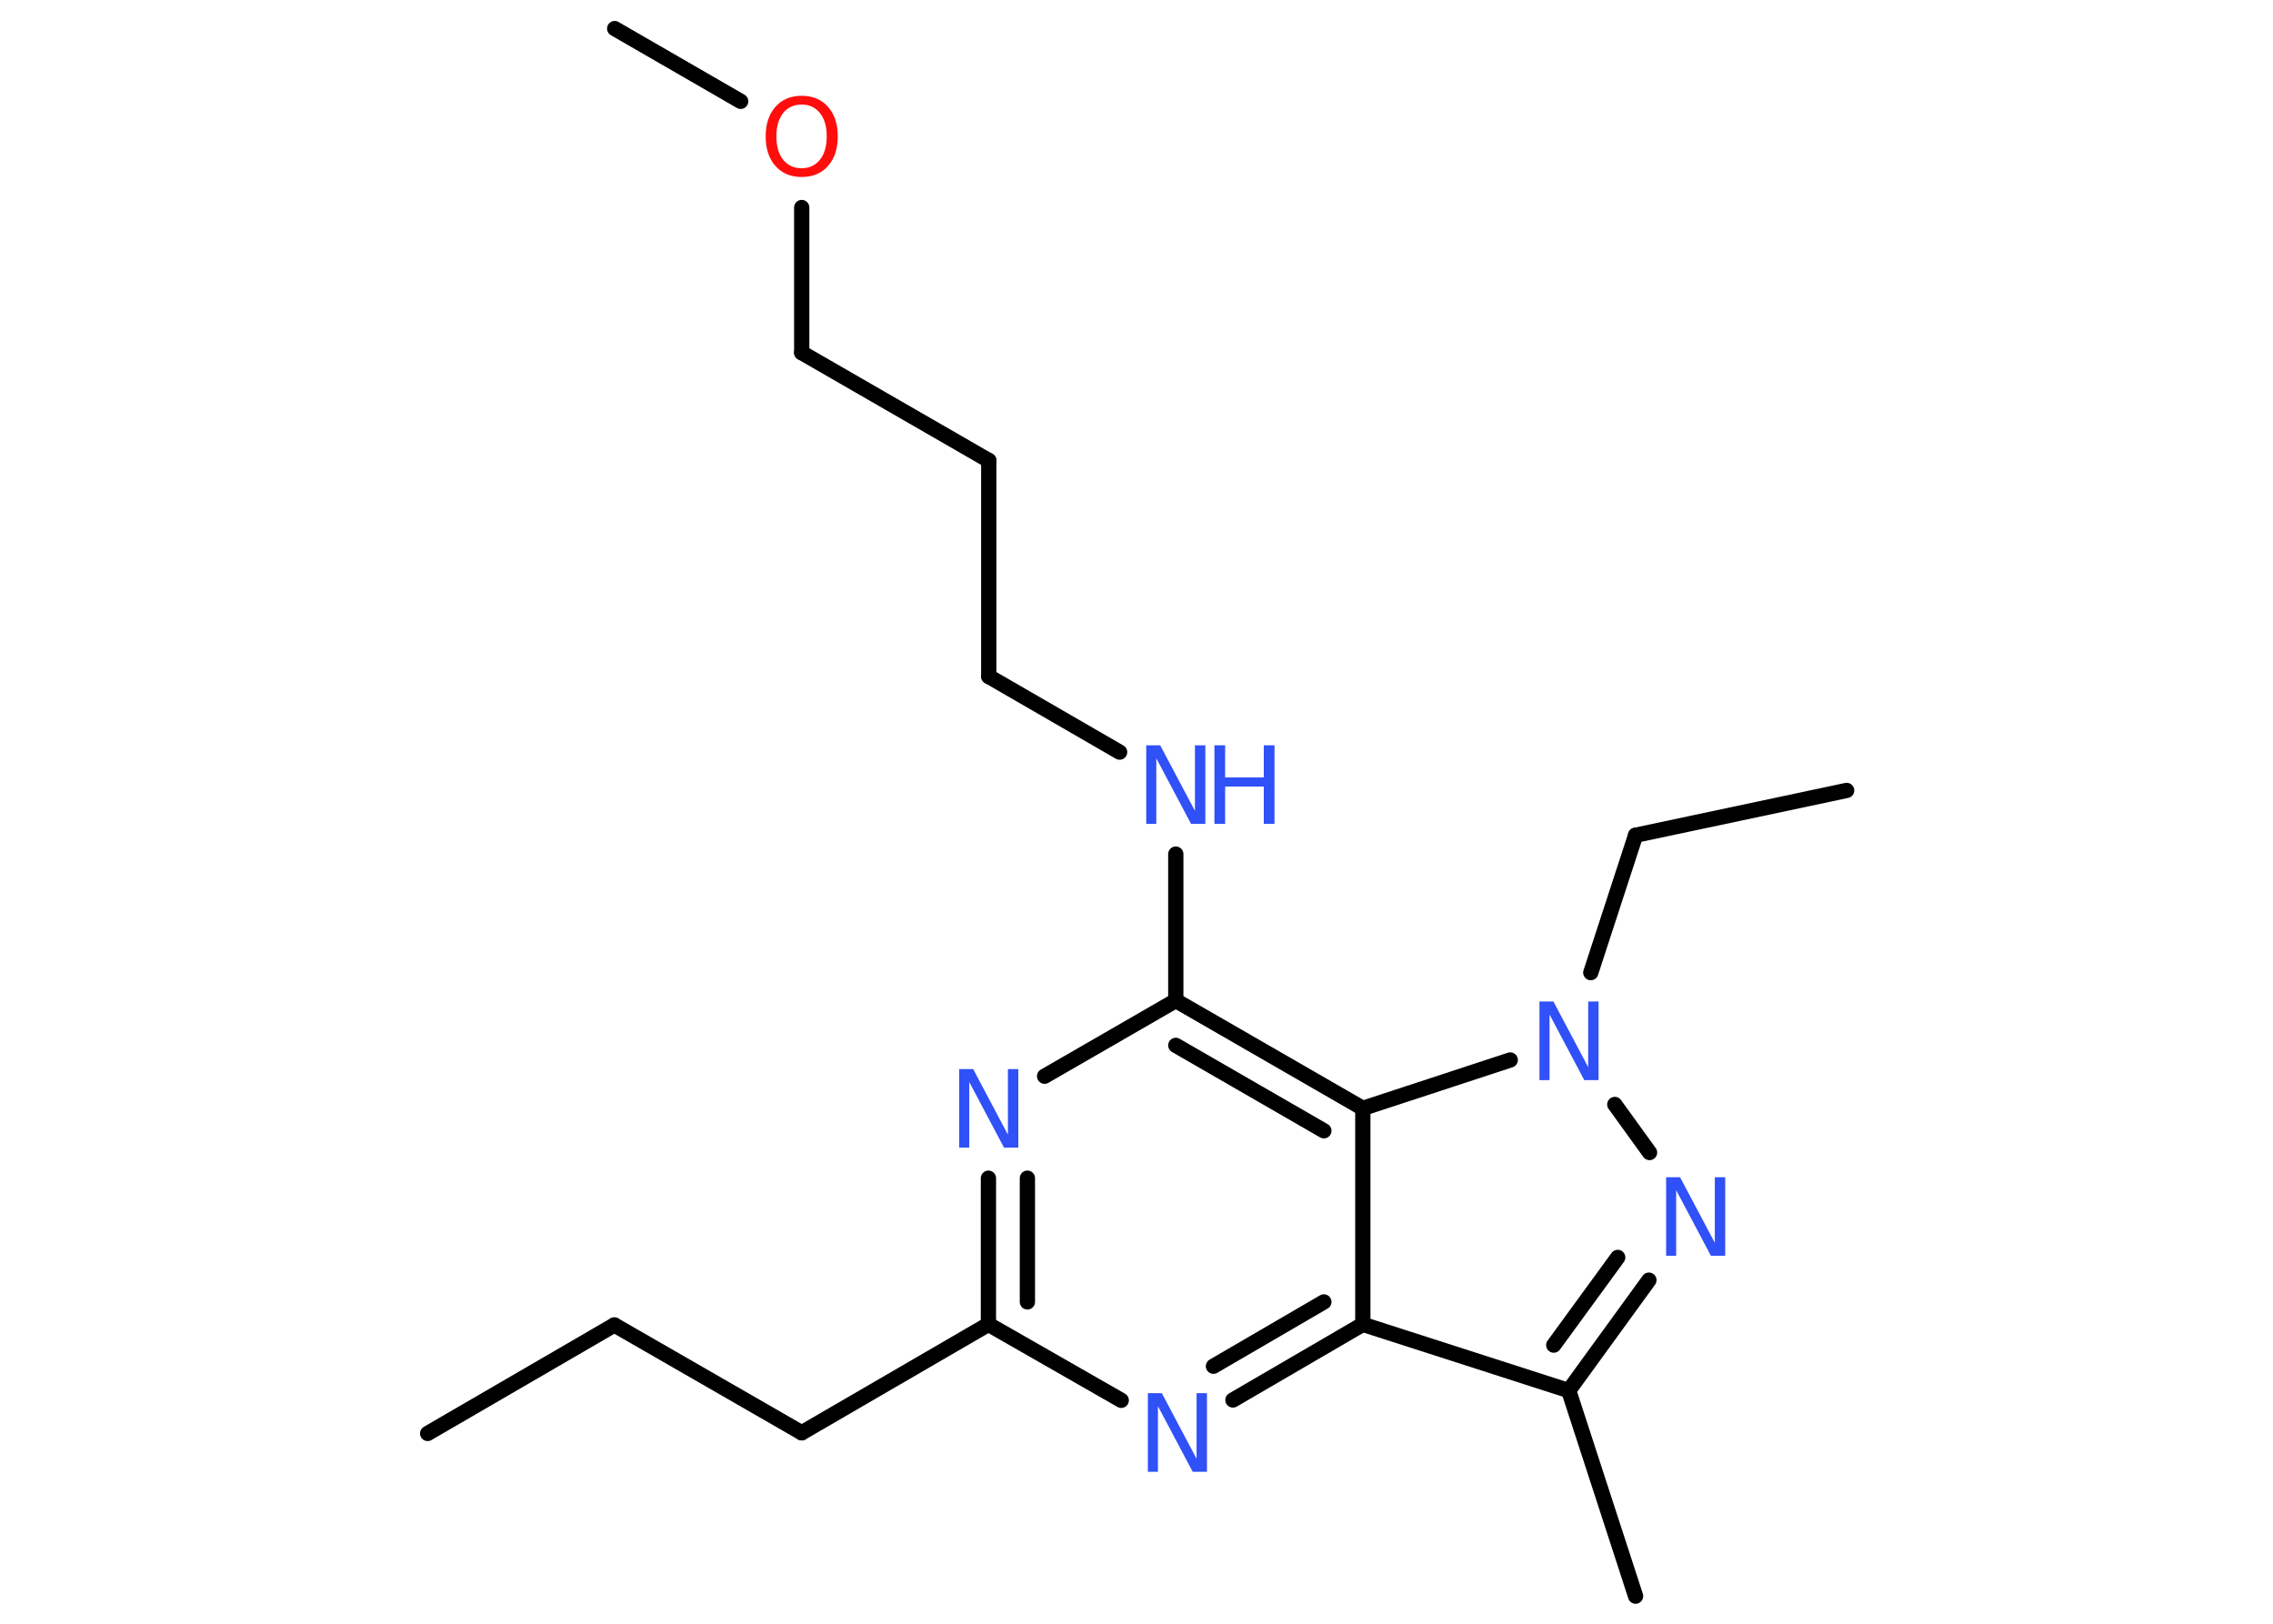 <?xml version='1.0' encoding='UTF-8'?>
<!DOCTYPE svg PUBLIC "-//W3C//DTD SVG 1.1//EN" "http://www.w3.org/Graphics/SVG/1.1/DTD/svg11.dtd">
<svg version='1.2' xmlns='http://www.w3.org/2000/svg' xmlns:xlink='http://www.w3.org/1999/xlink' width='70.0mm' height='50.0mm' viewBox='0 0 70.0 50.0'>
  <desc>Generated by the Chemistry Development Kit (http://github.com/cdk)</desc>
  <g stroke-linecap='round' stroke-linejoin='round' stroke='#000000' stroke-width='.47' fill='#3050F8'>
    <rect x='.0' y='.0' width='70.0' height='50.0' fill='#FFFFFF' stroke='none'/>
    <g id='mol1' class='mol'>
      <line id='mol1bnd1' class='bond' x1='13.17' y1='44.14' x2='18.92' y2='40.8'/>
      <line id='mol1bnd2' class='bond' x1='18.92' y1='40.8' x2='24.69' y2='44.12'/>
      <line id='mol1bnd3' class='bond' x1='24.69' y1='44.12' x2='30.44' y2='40.78'/>
      <g id='mol1bnd4' class='bond'>
        <line x1='30.44' y1='36.28' x2='30.44' y2='40.78'/>
        <line x1='31.64' y1='36.28' x2='31.64' y2='40.09'/>
      </g>
      <line id='mol1bnd5' class='bond' x1='32.17' y1='33.14' x2='36.21' y2='30.81'/>
      <line id='mol1bnd6' class='bond' x1='36.21' y1='30.81' x2='36.21' y2='26.3'/>
      <line id='mol1bnd7' class='bond' x1='34.48' y1='23.16' x2='30.45' y2='20.83'/>
      <line id='mol1bnd8' class='bond' x1='30.45' y1='20.83' x2='30.45' y2='14.18'/>
      <line id='mol1bnd9' class='bond' x1='30.45' y1='14.18' x2='24.69' y2='10.86'/>
      <line id='mol1bnd10' class='bond' x1='24.69' y1='10.86' x2='24.69' y2='6.39'/>
      <line id='mol1bnd11' class='bond' x1='22.81' y1='3.12' x2='18.93' y2='.88'/>
      <g id='mol1bnd12' class='bond'>
        <line x1='41.97' y1='34.13' x2='36.21' y2='30.81'/>
        <line x1='40.77' y1='34.82' x2='36.21' y2='32.19'/>
      </g>
      <line id='mol1bnd13' class='bond' x1='41.97' y1='34.13' x2='41.97' y2='40.78'/>
      <g id='mol1bnd14' class='bond'>
        <line x1='37.97' y1='43.11' x2='41.97' y2='40.78'/>
        <line x1='37.37' y1='42.07' x2='40.77' y2='40.09'/>
      </g>
      <line id='mol1bnd15' class='bond' x1='30.44' y1='40.78' x2='34.53' y2='43.12'/>
      <line id='mol1bnd16' class='bond' x1='41.97' y1='40.78' x2='48.31' y2='42.82'/>
      <line id='mol1bnd17' class='bond' x1='48.31' y1='42.82' x2='50.37' y2='49.15'/>
      <g id='mol1bnd18' class='bond'>
        <line x1='48.31' y1='42.82' x2='50.78' y2='39.42'/>
        <line x1='47.85' y1='41.42' x2='49.82' y2='38.72'/>
      </g>
      <line id='mol1bnd19' class='bond' x1='50.8' y1='35.49' x2='49.73' y2='34.01'/>
      <line id='mol1bnd20' class='bond' x1='41.97' y1='34.13' x2='46.51' y2='32.64'/>
      <line id='mol1bnd21' class='bond' x1='48.99' y1='29.95' x2='50.37' y2='25.72'/>
      <line id='mol1bnd22' class='bond' x1='50.37' y1='25.72' x2='56.87' y2='24.34'/>
      <path id='mol1atm5' class='atom' d='M29.53 32.92h.44l1.07 2.02v-2.02h.32v2.42h-.44l-1.07 -2.02v2.02h-.31v-2.42z' stroke='none'/>
      <g id='mol1atm7' class='atom'>
        <path d='M35.29 22.95h.44l1.07 2.02v-2.02h.32v2.42h-.44l-1.07 -2.02v2.02h-.31v-2.42z' stroke='none'/>
        <path d='M37.4 22.95h.33v.99h1.19v-.99h.33v2.42h-.33v-1.15h-1.19v1.15h-.33v-2.42z' stroke='none'/>
      </g>
      <path id='mol1atm11' class='atom' d='M24.69 3.22q-.36 .0 -.57 .26q-.21 .26 -.21 .72q.0 .46 .21 .72q.21 .26 .57 .26q.35 .0 .56 -.26q.21 -.26 .21 -.72q.0 -.46 -.21 -.72q-.21 -.26 -.56 -.26zM24.69 2.95q.51 .0 .81 .34q.3 .34 .3 .91q.0 .57 -.3 .91q-.3 .34 -.81 .34q-.51 .0 -.81 -.34q-.3 -.34 -.3 -.91q.0 -.57 .3 -.91q.3 -.34 .81 -.34z' stroke='none' fill='#FF0D0D'/>
      <path id='mol1atm15' class='atom' d='M35.34 42.9h.44l1.07 2.02v-2.02h.32v2.42h-.44l-1.07 -2.02v2.02h-.31v-2.42z' stroke='none'/>
      <path id='mol1atm18' class='atom' d='M51.3 36.25h.44l1.07 2.02v-2.02h.32v2.42h-.44l-1.07 -2.02v2.02h-.31v-2.42z' stroke='none'/>
      <path id='mol1atm19' class='atom' d='M47.4 30.84h.44l1.07 2.02v-2.02h.32v2.42h-.44l-1.07 -2.02v2.02h-.31v-2.42z' stroke='none'/>
    </g>
  </g>
</svg>
